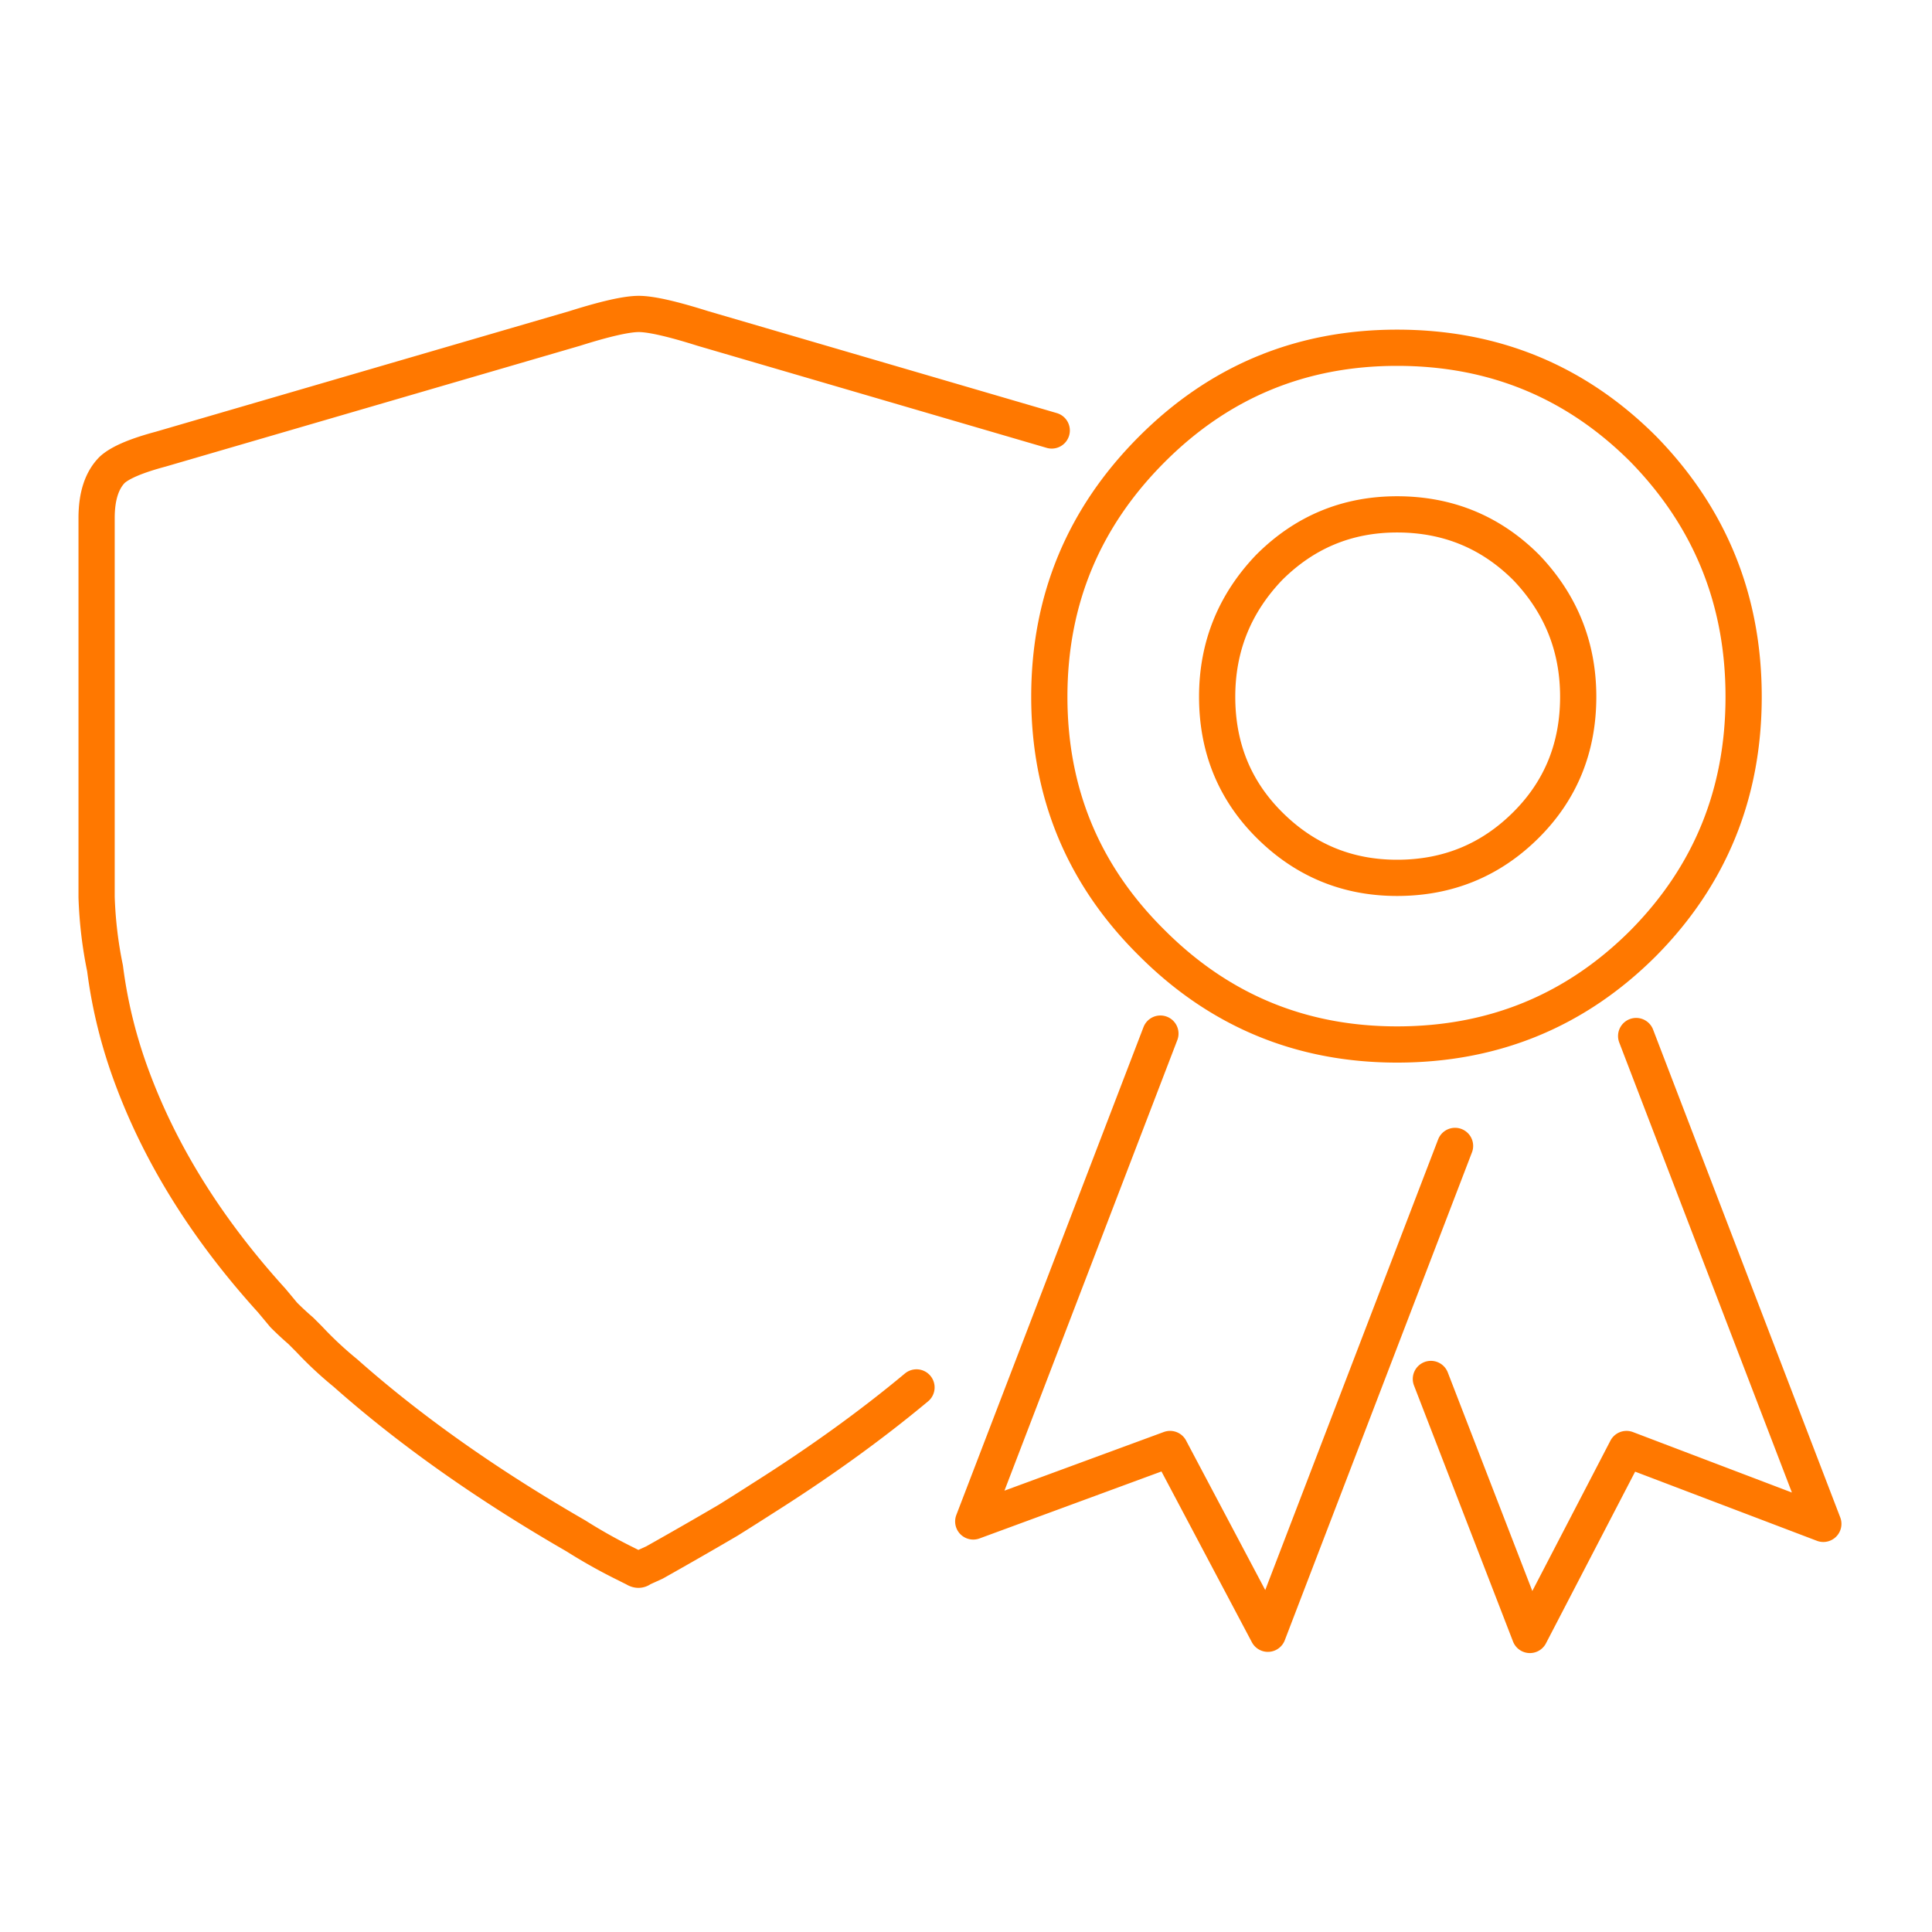 <svg height="80" width="80" xmlns="http://www.w3.org/2000/svg"><path d="M67.75 42.9l7.75 20.2-8.15-3.1-4 7.7-4.1-10.6m1-9.65l-7.75 20.2L48.45 60l-8.15 3 7.75-20.201m17.3-13.949c0 2.1-.717 3.866-2.15 5.3-1.467 1.467-3.25 2.2-5.35 2.2-2.067 0-3.833-.733-5.3-2.2-1.433-1.434-2.15-3.2-2.15-5.3 0-2.067.717-3.85 2.15-5.35 1.467-1.467 3.233-2.201 5.3-2.201 2.1 0 3.883.734 5.35 2.201 1.433 1.5 2.15 3.283 2.15 5.35zm2.7-10.25c2.766 2.833 4.15 6.25 4.15 10.25s-1.384 7.4-4.15 10.199c-2.8 2.801-6.2 4.201-10.2 4.201-3.967 0-7.35-1.4-10.15-4.201-2.833-2.799-4.25-6.199-4.25-10.199s1.417-7.417 4.25-10.25c2.8-2.801 6.183-4.2 10.15-4.2 4 0 7.4 1.399 10.2 4.2zm-30.1 38.85c-1.864 1.554-3.964 3.071-6.3 4.55-.466.299-.966.617-1.5.95-.966.566-1.983 1.15-3.05 1.75l-.55.25c-.067.066-.15.066-.25 0l-.5-.25c-.667-.333-1.317-.7-1.95-1.1-3.7-2.134-6.883-4.384-9.55-6.75a15.346 15.346 0 01-1.5-1.4l-.35-.35c-.233-.2-.467-.417-.7-.65l-.5-.6C8.617 50.95 6.7 47.9 5.5 44.7c-.566-1.5-.95-3.033-1.15-4.6-.2-.967-.317-1.95-.35-2.95v-15.7c0-.901.217-1.567.65-2 .333-.3 1-.583 2-.85l17.15-5c1.266-.4 2.15-.6 2.65-.6s1.383.2 2.65.6l14.45 4.225" fill="none" stroke="#ff7800" stroke-linecap="round" stroke-linejoin="round" stroke-width="1.5"/></svg>
